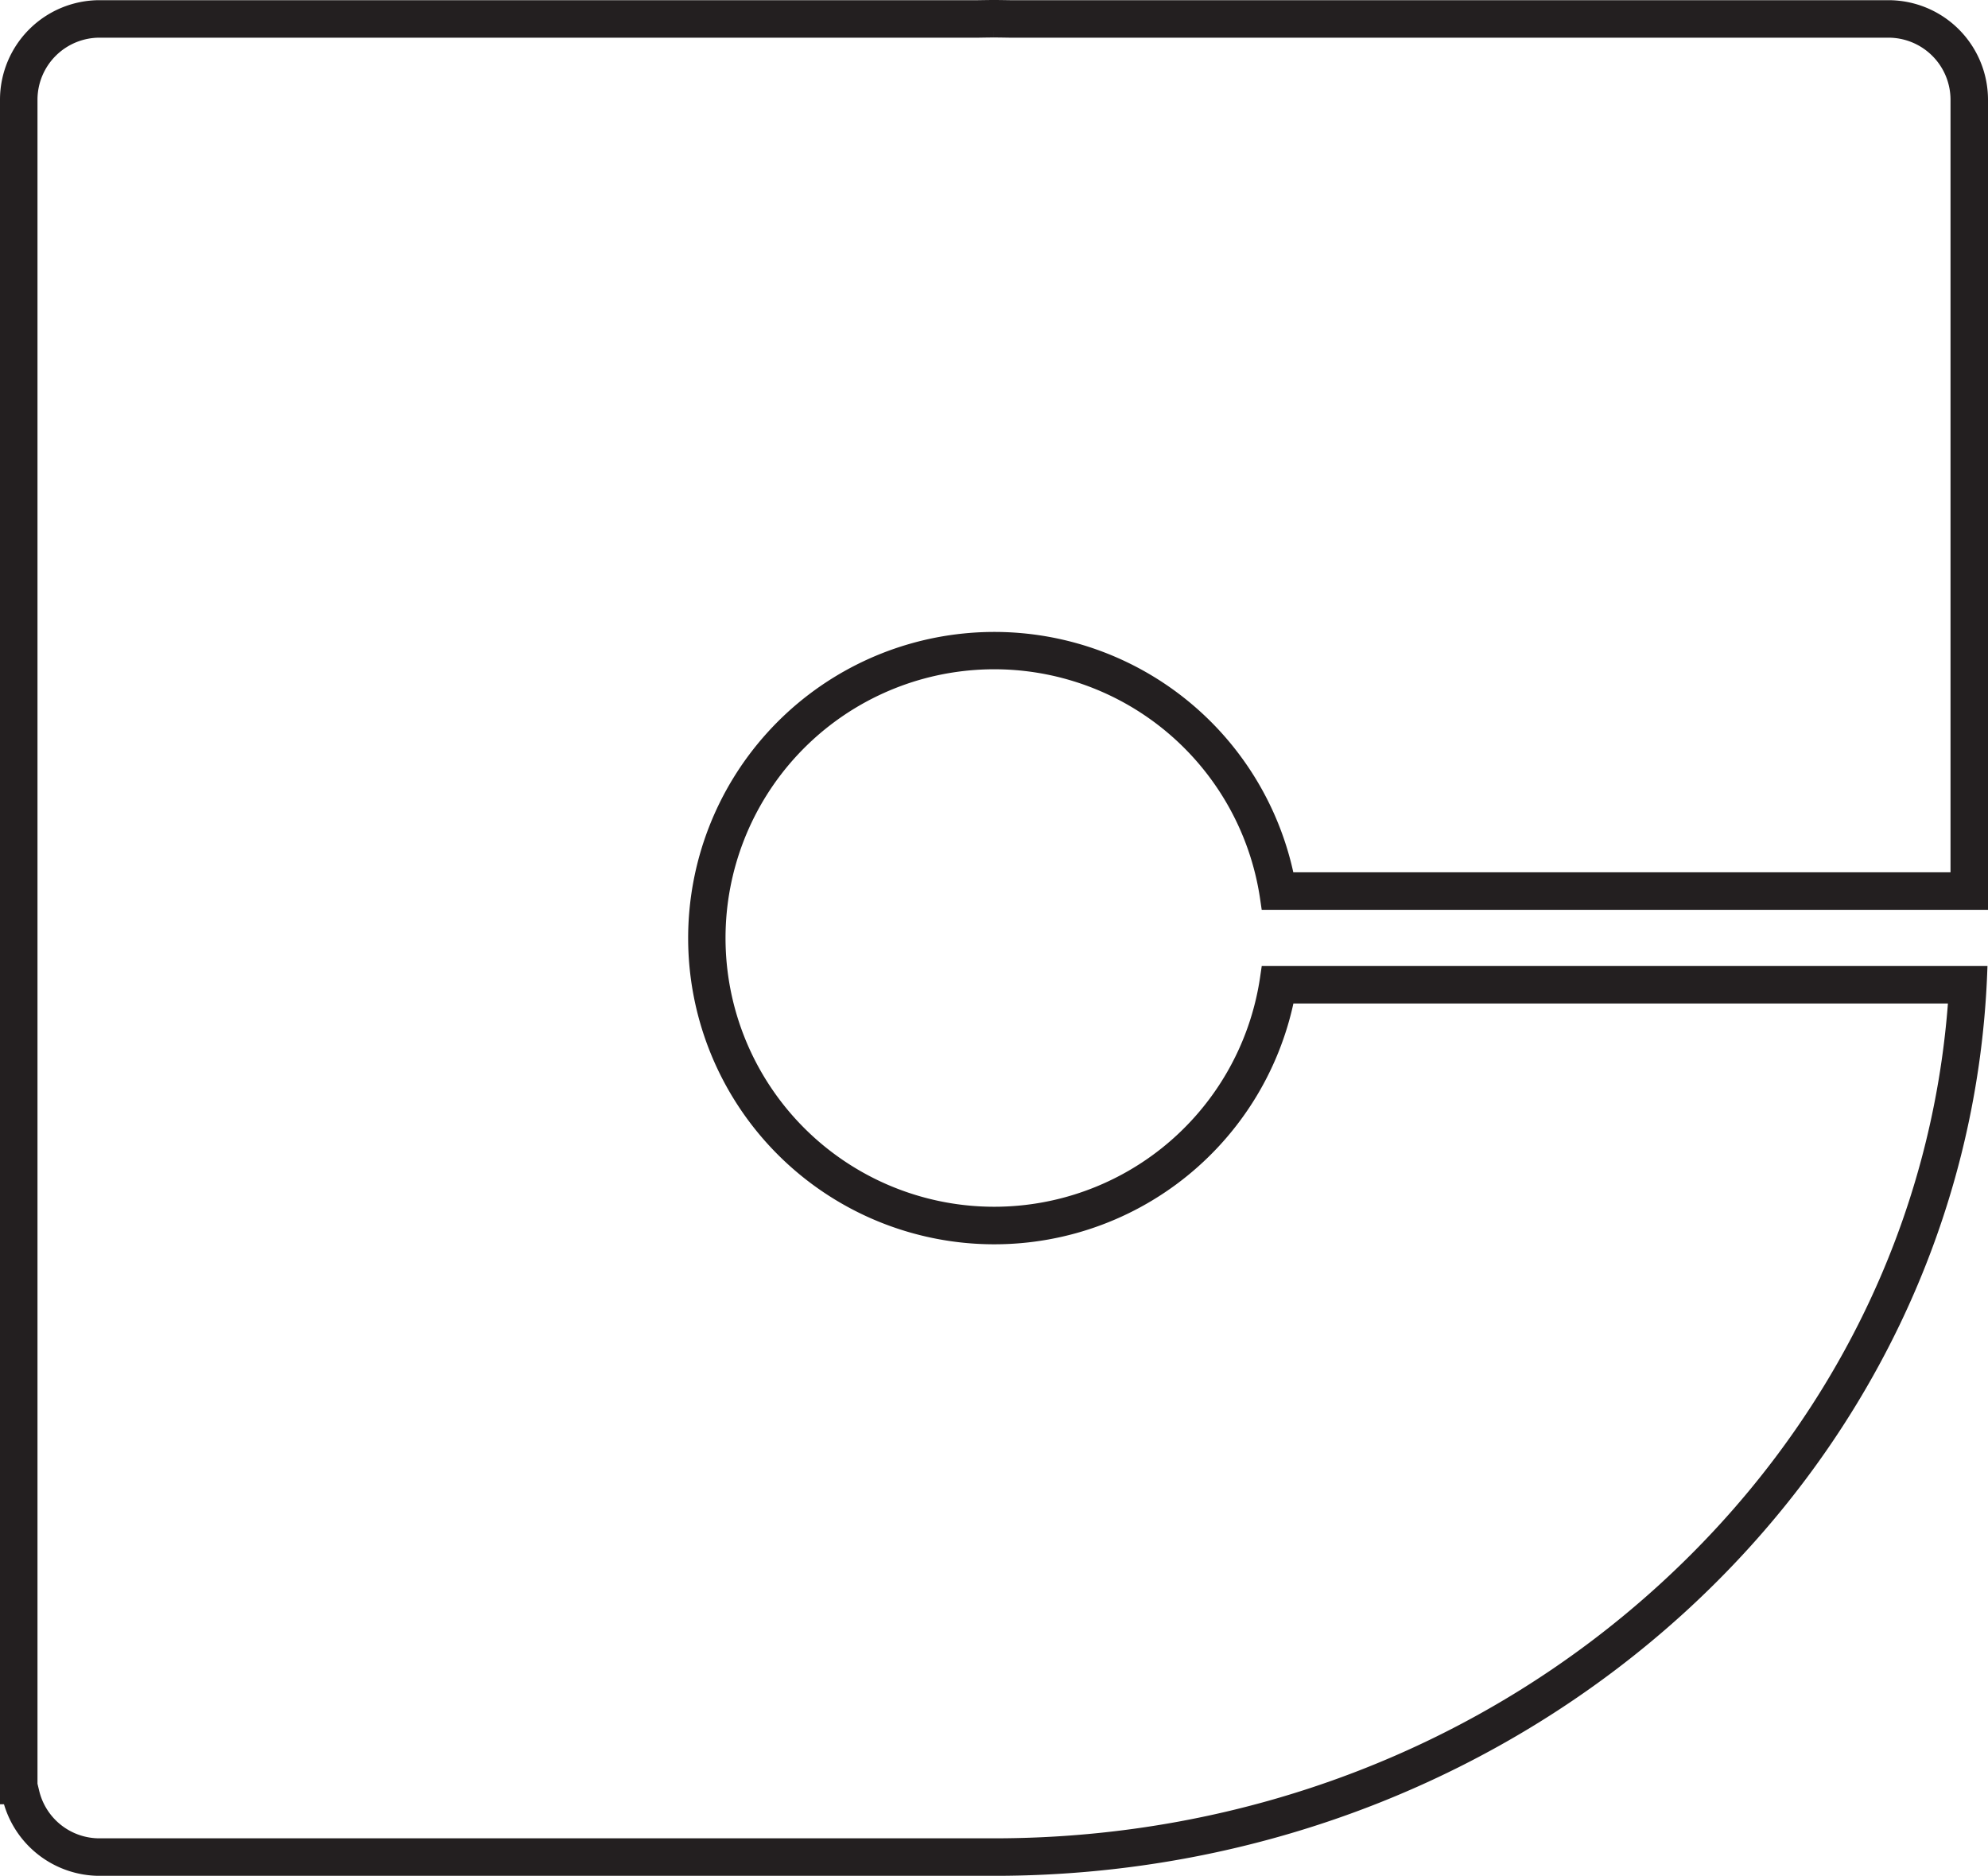 <svg xmlns="http://www.w3.org/2000/svg" width="112.244mm" height="105.903mm" viewBox="0 0 318.172 300.197">
  <title>C - Outline</title>
  <path d="M159.086,5c.643,0,1.285.011,1.926.021l.559.009H302.2A10.936,10.936,0,0,1,313.172,15.9V140.6H206.18a48,48,0,1,0,.013,19h106.64c-2.468,35.981-18.894,69.479-46.543,94.712-28.845,26.323-66.856,40.844-107.026,40.886H15.973A10.913,10.913,0,0,1,5.3,286.823L5,285.579V15.9A10.936,10.936,0,0,1,15.973,5.03H156.6l.559-.009c.641-.01,1.282-.021,1.926-.021m0-4c-.851,0-1.7.018-2.545.03H15.973A14.941,14.941,0,0,0,1,15.9V287.751h.406A14.976,14.976,0,0,0,15.973,299.2h142.8l.131,0h.357c85.276-.09,154.719-63.862,157.788-143.6H202.8l-.146.993a44.008,44.008,0,1,1,0-12.955l.141.962H317.172V15.9A14.941,14.941,0,0,0,302.2,1.03H161.631c-.848-.012-1.694-.03-2.545-.03Z" fill="#231f20" stroke="#231f20" stroke-miterlimit="10" stroke-width="2"/>
</svg>
